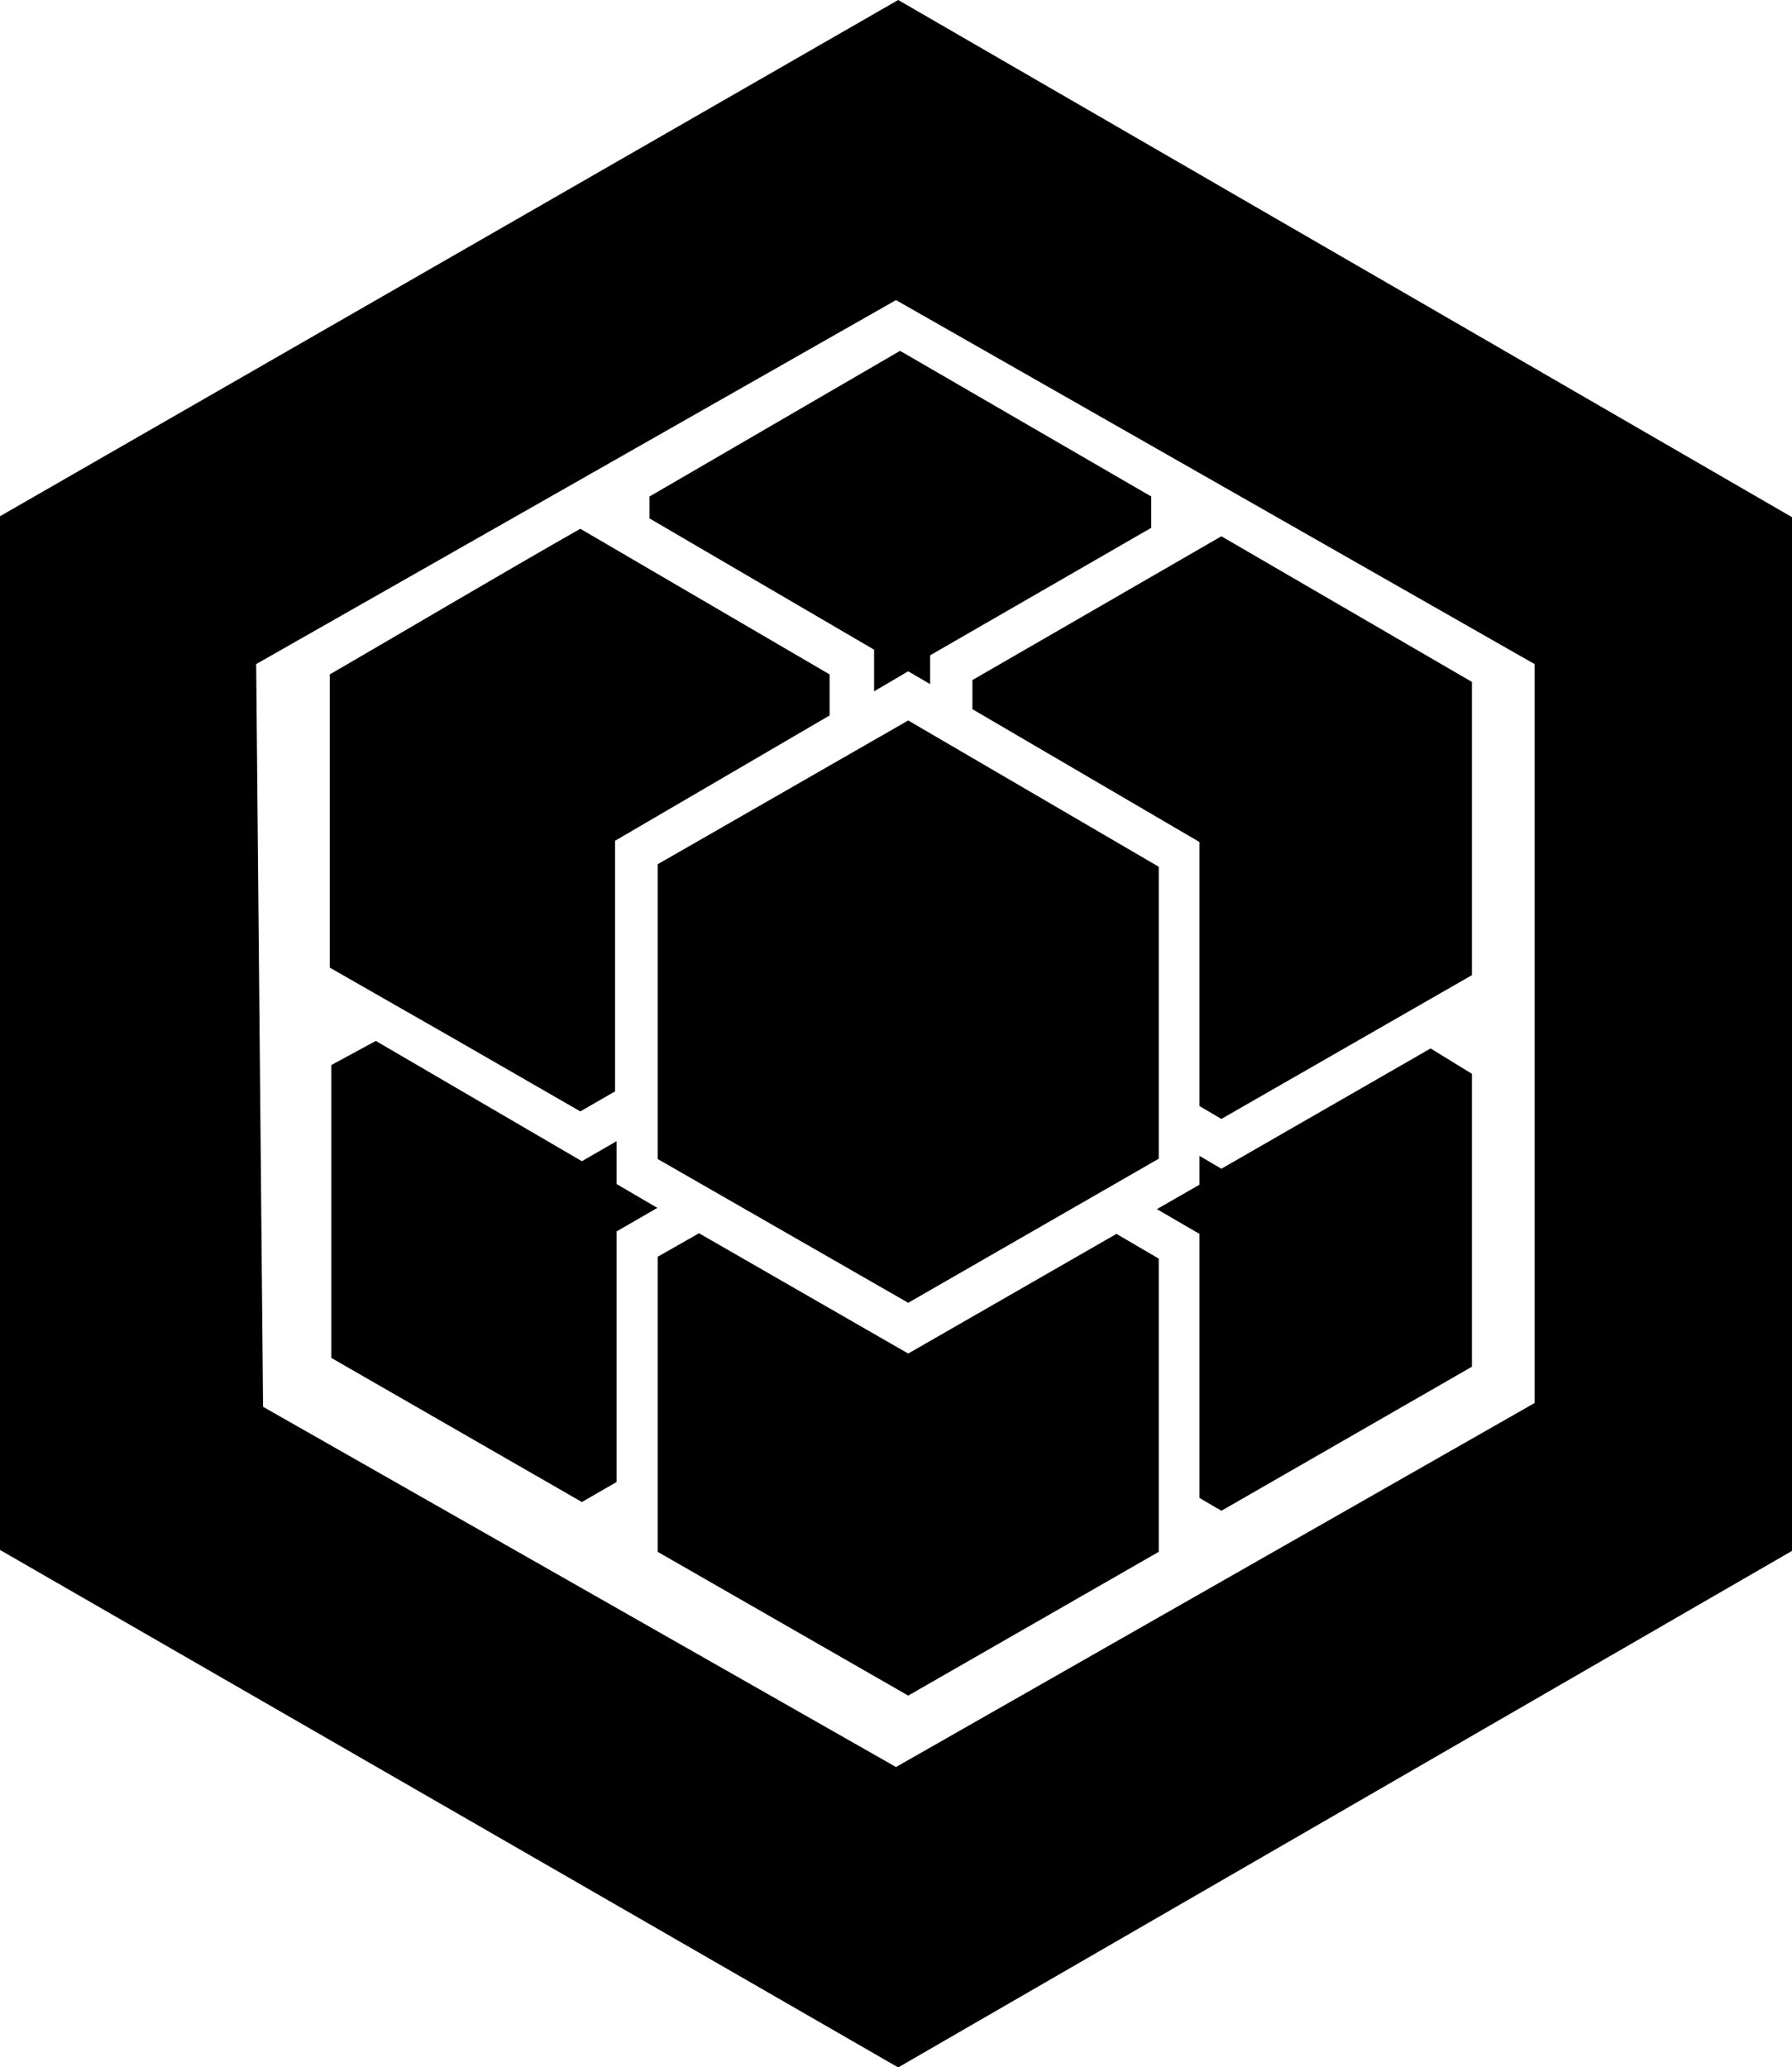 <svg viewBox="0 0 57.22 65.99" xmlns="http://www.w3.org/2000/svg" fill="currentColor">
  <title>Sequelize</title>
  <g id="Layer_2" data-name="Layer 2">
    <g id="Main">
      <path stroke="none" fill="currentColor" d="M28.68,0,0,16.48v33L28.68,66,57.22,49.51v-33Zm-.07,9.58L49,21.2V44.79L28.61,56.41,8.4,44.91,8.18,21.2Zm.13,1.62-8,4.65v.7l7.17,4.19v1.33L29,21.43l.7.41v-.92l7.06-4.07c0-.34,0-.7,0-1ZM18.53,16.88c-2.67,1.52-5.31,3.09-8,4.65v9.36q4,2.28,8,4.59l1.11-.64v-8l6.85-4V21.53ZM39,17.12l-7.95,4.59v.93l7.25,4.24v8.43l.7.41,8-4.59V21.77ZM29,23l-8,4.59V37l8,4.59,8-4.6V27.67Zm-17,10.23L10.58,34v9.35l8,4.6,1.11-.64v-8l1.3-.75-1.3-.76V36.43l-1.11.64Zm33.68.24L39,37.31l-.7-.41v.92l-1.36.78,1.36.79v8.43l.7.41,8-4.6V34.28ZM22.32,39.37,21,40.12v9.42l8,4.59,8-4.59V40.18l-1.35-.79L29,43.21Z"/>
    </g>
  </g>
</svg>